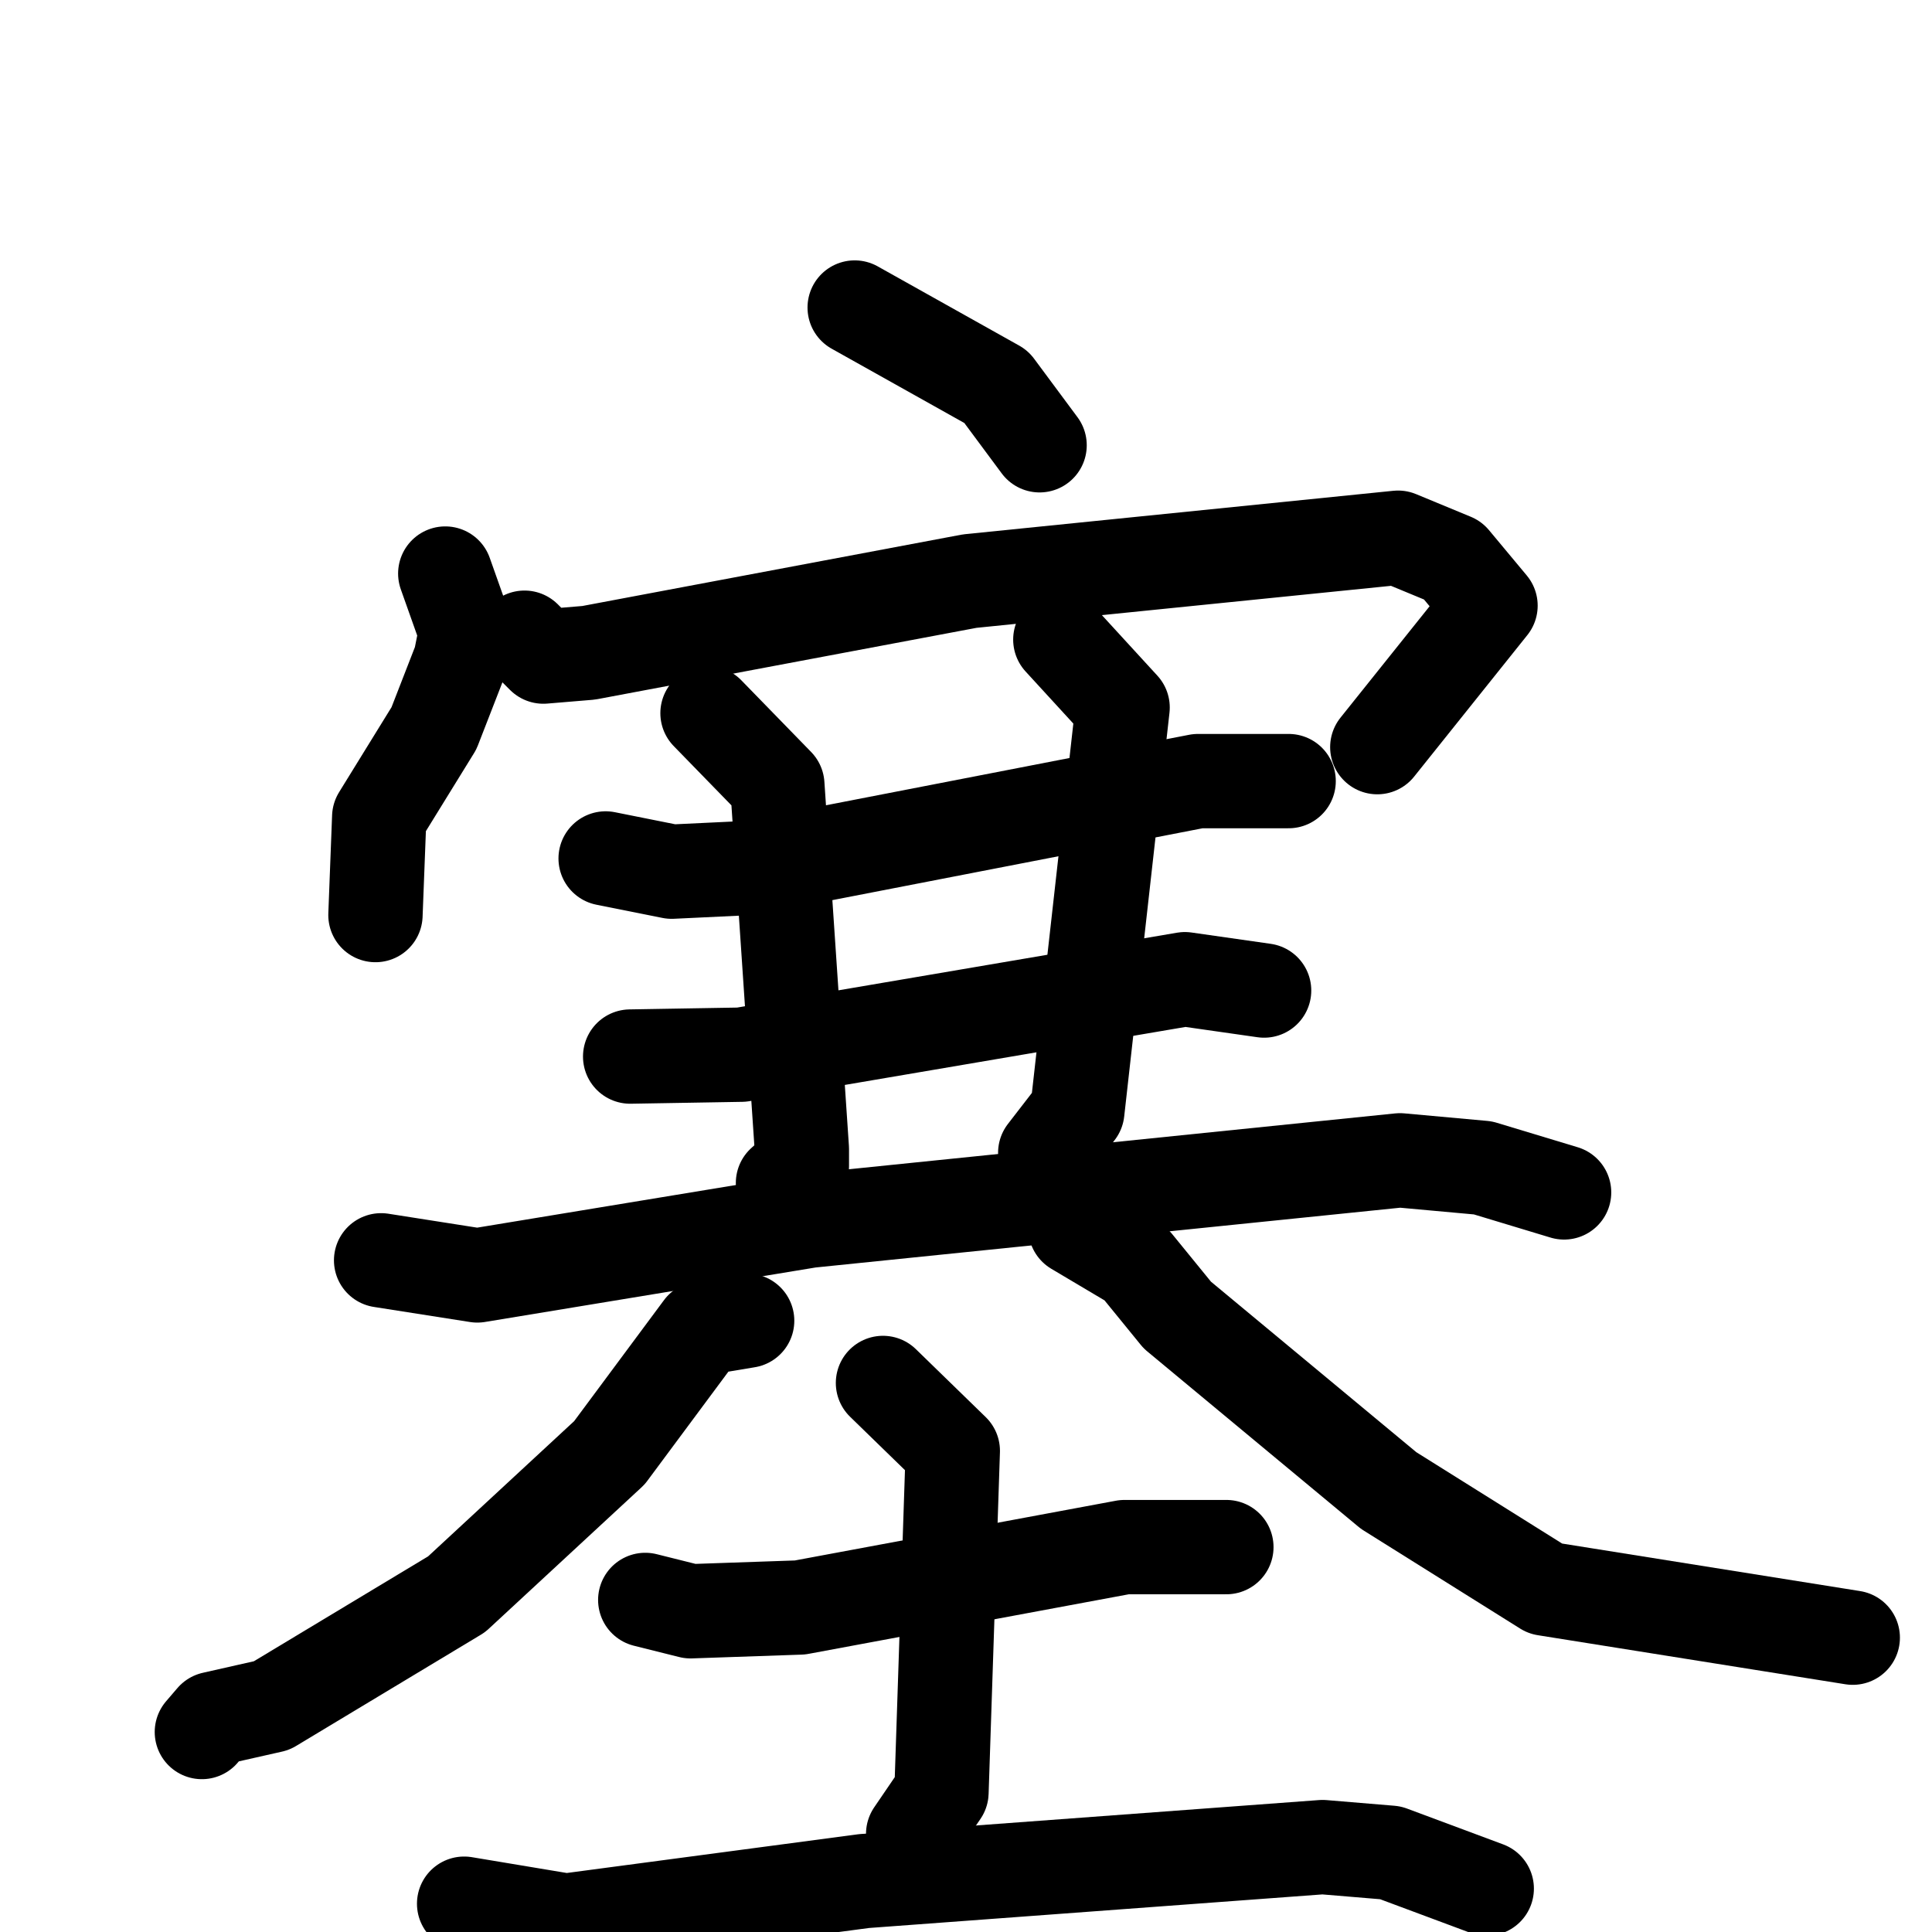 <svg xmlns="http://www.w3.org/2000/svg" viewBox="0 0 1024 1024">
  <g style="fill:none;stroke:#000000;stroke-width:50;stroke-linecap:round;stroke-linejoin:round;" transform="scale(1, 1) translate(0, 0)">
    <path d="M 453.0,163.0 L 528.0,205.0 L 551.0,236.0"/>
    <path d="M 236.0,304.0 L 247.0,335.0 L 244.0,350.0 L 230.0,386.0 L 201.0,433.0 L 199.0,485.0"/>
    <path d="M 278.0,338.0 L 288.0,348.0 L 312.0,346.0 L 514.0,308.0 L 741.0,285.0 L 770.0,297.0 L 790.0,321.0 L 730.0,396.0"/>
    <path d="M 321.0,455.0 L 356.0,462.0 L 398.0,460.0 L 635.0,414.0 L 683.0,414.0"/>
    <path d="M 334.0,560.0 L 393.0,559.0 L 628.0,519.0 L 670.0,525.0"/>
    <path d="M 375.0,378.0 L 412.0,416.0 L 425.0,609.0 L 425.0,618.0 L 415.0,627.0"/>
    <path d="M 562.0,339.0 L 595.0,375.0 L 571.0,589.0 L 554.0,611.0"/>
    <path d="M 202.0,668.0 L 253.0,676.0 L 429.0,647.0 L 742.0,615.0 L 786.0,619.0 L 829.0,632.0"/>
    <path d="M 396.0,700.0 L 372.0,704.0 L 323.0,770.0 L 242.0,845.0 L 144.0,904.0 L 113.0,911.0 L 107.0,918.0"/>
    <path d="M 570.0,651.0 L 602.0,670.0 L 624.0,697.0 L 736.0,790.0 L 819.0,842.0 L 982.0,868.0"/>
    <path d="M 342.0,848.0 L 366.0,854.0 L 424.0,852.0 L 596.0,820.0 L 650.0,820.0"/>
    <path d="M 468.0,733.0 L 505.0,769.0 L 499.0,950.0 L 484.0,972.0"/>
    <path d="M 246.0,1009.0 L 300.0,1018.0 L 458.0,997.0 L 701.0,979.0 L 737.0,982.0 L 788.0,1001.0"/>
  </g>
</svg>
